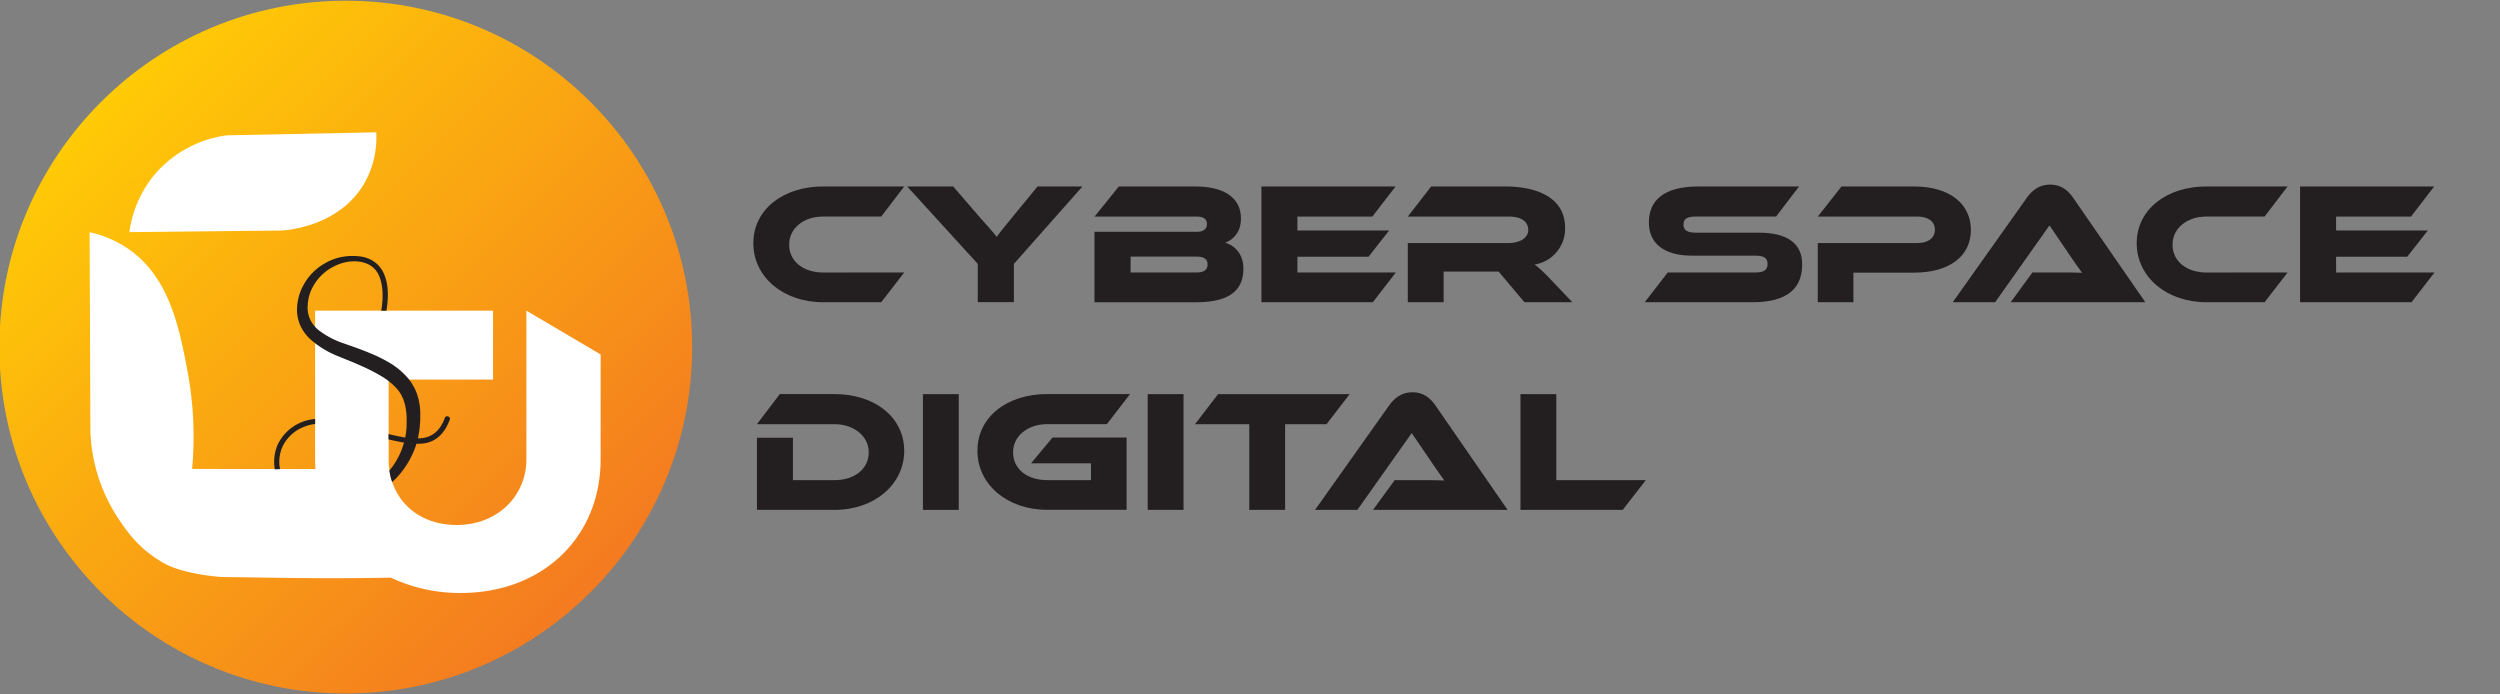 <svg id="Navbar" xmlns="http://www.w3.org/2000/svg" xmlns:xlink="http://www.w3.org/1999/xlink" viewBox="0 0 1080 300"><rect x="0" y="0" width="1080" height="300" fill="#808080" stroke="none"/><defs><style>.cls-1{fill:#231f20;}.cls-2{fill:url(#New_Gradient_Swatch_1);}.cls-3{fill:#fff;}</style><linearGradient id="New_Gradient_Swatch_1" x1="4.35" y1="4.43" x2="293.48" y2="294.55" gradientUnits="userSpaceOnUse"><stop offset="0.14" stop-color="#ffca06"/><stop offset="0.87" stop-color="#f47a20"/></linearGradient></defs><path class="cls-1" d="M390.62,117.7l-9.94,12.86H355.57c-17.35,0-30.13-11-30.13-25.49s12.78-24.52,30.13-24.52h35.05l-9.94,13H355.57c-8.38,0-14.66,5-14.66,12.18s6.21,12,14.66,12Z"/><path class="cls-1" d="M467.62,80.55,438,114v16.52H422.4V114L391.9,80.55h19.88l12,13.91c1.56,1.79,5.75,6.35,6.8,7.85,1-1.42,2.69-3.59,6.28-7.93l11.36-13.83Z"/><path class="cls-1" d="M537.15,116c0,8.29-4.56,14.57-20.33,14.57h-44V100.14h44.26c2.24,0,4.33-.82,4.33-3.37s-2.16-3.21-4.33-3.21H472.86l10.47-13h33.11c12,0,19.66,4.64,19.66,13.83,0,5.91-3.36,9.2-6.8,10.47C533.64,106.12,537.15,110,537.15,116Zm-48.74-5.16v6.87h28.48c3.37,0,4.79-1.19,4.79-3.51,0-2.17-1.42-3.36-4.79-3.36Z"/><path class="cls-1" d="M603,117.7l-9.94,12.86H544.93v-50h57.93l-10,13H560.48v6H600.1l-8.9,11.36H560.48v6.8Z"/><path class="cls-1" d="M679.26,130.56h-20.7l-11.14-13.23H623.65v13.23H608.17V105h43.51c4.79,0,8.52-2.17,8.52-5.61,0-3.89-3.21-5.83-8.52-5.83H608.17l10.1-13h32.14c11.36,0,25.71,3.59,25.71,17.87A15.66,15.66,0,0,1,663,114.27a63.73,63.73,0,0,1,7,6.57Z"/><path class="cls-1" d="M759.78,100.51c12.19,0,18.76,4.56,18.76,13.68,0,10.24-6.2,16.37-21.45,16.37H710.52l9.94-12.86h37.83c3.66,0,5.3-1,5.3-3.66s-1.64-3.59-5.3-3.59H731.08c-12.86,0-18.77-5.75-18.77-14.35,0-9.42,6.28-15.55,21.46-15.55H777.2l-9.94,13H732.57c-3.59,0-5.31.9-5.31,3.44s1.72,3.51,5.31,3.51Z"/><path class="cls-1" d="M826.84,117.78H800.68v12.78h-15.4V105h43.05c4.79,0,7.55-2.32,7.55-5.76s-2.76-5.68-7.55-5.68H785.28l10.24-13h31.39c15.48,0,24.52,7.63,24.52,18.77S842.39,117.78,826.84,117.78Z"/><path class="cls-1" d="M868.63,130.56,878,117.7h12.55c3,0,6.51,0,8.9.15-1.35-1.79-3.44-4.85-5.08-7.25l-9-13.23L861.9,130.56H843.59l32.07-45.22c2.09-2.92,5.16-5.61,10-5.61,4.64,0,7.7,2.47,9.87,5.61l31.25,45.22Z"/><path class="cls-1" d="M988.24,117.7l-9.94,12.86H953.18c-17.34,0-30.12-11-30.12-25.49s12.78-24.52,30.12-24.52h35.06l-9.94,13H953.18c-8.37,0-14.65,5-14.65,12.18s6.21,12,14.65,12Z"/><path class="cls-1" d="M1051.71,117.7l-9.94,12.86H993.63v-50h57.93l-10,13h-32.37v6h39.62l-8.9,11.36h-30.72v6.8Z"/><path class="cls-1" d="M360.5,220.27H327V189.1h15.55v18.32H360.5c8.6,0,14.8-4.79,14.8-12,0-7-6.43-12.18-14.8-12.18H327l9.87-13H360.5c17.49,0,30.12,10.09,30.12,24.52S377.84,220.27,360.5,220.27Z"/><path class="cls-1" d="M414.18,220.27H398.7v-50h15.48Z"/><path class="cls-1" d="M454.69,189h32v31.24H452.38c-17.35,0-30.13-11-30.13-25.49,0-14.65,12.78-24.52,30.13-24.52h35.8l-10,13H452.38c-8.38,0-14.73,5.08-14.73,12.18,0,7.26,6.13,12,14.73,12h18.91v-7.26H445.42Z"/><path class="cls-1" d="M511.29,220.27H495.81v-50h15.48Z"/><path class="cls-1" d="M583.05,170.26l-10,13H555.17v37H539.69v-37H516.22l10-13Z"/><path class="cls-1" d="M593.15,220.27l9.34-12.85h12.56c3,0,6.5,0,8.9.14-1.35-1.79-3.44-4.85-5.09-7.25l-9-13.23-23.47,33.19H568.1l32.07-45.22c2.1-2.92,5.16-5.61,10-5.61,4.64,0,7.7,2.47,9.87,5.61l31.24,45.22Z"/><path class="cls-1" d="M711,207.42l-10,12.85H656.84v-50h15.48v37.16Z"/><circle id="background" class="cls-2" cx="149.37" cy="149.95" r="149.64"/><path class="cls-3" d="M227.39,134.2v64.21c0,16.06-12.72,28.38-30,28.38-17.7,0-29.5-11.89-29.5-28.38V164H213V134.2H136.13v64.21c0,1.43.06,2.83.16,4.23L83,202.58A154,154,0,0,0,80.94,160c-3.5-18.31-7.72-40.45-25.82-52.7a48,48,0,0,0-16.41-7q.18,43.27.35,86.56a73,73,0,0,0,12.51,37.84c4,5.86,8.79,12.63,19.22,18.59,7.88,4.48,22.8,6,26.21,6,16.56.13,40.69.87,71.82.24A69.88,69.88,0,0,0,199,256.17c35.58,0,60.47-24.22,60.47-57.76V153.12Z"/><path class="cls-3" d="M157.34,79.27a40.23,40.23,0,0,0,5.21-22.11l-64.61,1.3a49.77,49.77,0,0,0-30.34,16,49.09,49.09,0,0,0-11.71,25.82l65-.68C122.94,99.62,146.25,98.26,157.34,79.27Z"/><path class="cls-1" d="M120,192a18.64,18.64,0,0,0-1.3,10.57c0,.07,0,.14,0,.21l2.3-.14c0-.12-.07-.29-.11-.49a15.76,15.76,0,0,1,1.45-9.79,17,17,0,0,1,9.08-8,18.45,18.45,0,0,1,4.72-1.2V181a19.77,19.77,0,0,0-5.56,1.26A19.51,19.51,0,0,0,120,192Z"/><path class="cls-1" d="M194.23,180.42a1.09,1.09,0,0,0-.68-.55,1.13,1.13,0,0,0-.85.06,1.08,1.08,0,0,0-.55.65q-3.24,8.86-11.62,8.78a39.1,39.1,0,0,0,.85-5.46c0-.25,0-.49.05-.72.09-.93.13-1.88.13-2.84v-1.77a5.79,5.79,0,0,0,0-.61c0-.41-.06-.81-.07-1.2a28,28,0,0,0-.38-2.86c-.05-.22-.09-.44-.13-.67a5.58,5.58,0,0,0-.29-1.19,5.11,5.11,0,0,1-.13-.53c-.07-.2-.14-.38-.19-.56a7.56,7.56,0,0,0-.34-1.11c-.15-.32-.28-.63-.4-.93a13.65,13.65,0,0,0-1.09-2.2c-.28-.5-.57-1-.85-1.46-.21-.3-.43-.6-.66-.88a4.41,4.41,0,0,1-.29-.4,31.65,31.65,0,0,0-7.91-6.92,64.07,64.07,0,0,0-8.84-4.43c-1.73-.73-3.56-1.44-5.49-2.15l-5.92-2.1a36.22,36.22,0,0,1-11-5.81,13.14,13.14,0,0,1-3.56-4.51,12,12,0,0,1-1.11-5.6,19.71,19.71,0,0,1,1-5.78,21.94,21.94,0,0,1,2.63-5,21.32,21.32,0,0,1,7.37-6.39,20.31,20.31,0,0,1,6.42-2.18,6.78,6.78,0,0,1,1.36-.16l.5,0,.66-.06q6.21,0,9.45,3.83c2.93,3.64,3.64,10.21,2.4,17.53h2.23c1.38-8,.51-14.81-2.91-19q-3.9-4.64-11.17-4.64h-.71a5.12,5.12,0,0,1-.56,0,8.66,8.66,0,0,0-1.54.08,23,23,0,0,0-7.43,1.91,25,25,0,0,0-9,6.81,26.35,26.35,0,0,0-3.51,5.76,23.46,23.46,0,0,0-1.72,7,16.88,16.88,0,0,0,1.06,7.75,18.36,18.36,0,0,0,4.51,6.55A41,41,0,0,0,146.33,154l2.28.93,3.55,1.43q2.76,1.16,5.15,2.26a72.39,72.39,0,0,1,7.91,4.17,27.19,27.19,0,0,1,6.34,5.28l.29.34c.16.18.31.35.45.53l.64,1a6.09,6.09,0,0,1,.74,1.38c.12.26.26.53.4.79a21.21,21.21,0,0,1,1.33,5.26c.07.49.13,1,.18,1.48s0,1,.08,1.52c0,.79,0,1.61,0,2.44,0,.25,0,.48,0,.71a33.67,33.67,0,0,1-.61,5.5c-1.17-.21-2.38-.44-3.61-.69s-2.45-.54-3.61-.83v2.32c1.07.26,2.18.51,3.31.74s2.28.46,3.38.66a33.14,33.14,0,0,1-2.05,5.43,30.9,30.9,0,0,1-2.78,4.7c-.56.79-1.08,1.44-1.49,1.92A23.88,23.88,0,0,0,169,207c.13.44.27.86.41,1.26a36.35,36.35,0,0,0,3.88-4.12,38.1,38.1,0,0,0,6.64-12.47q10.26.58,14.38-10.38A1.14,1.14,0,0,0,194.23,180.42Z"/></svg>